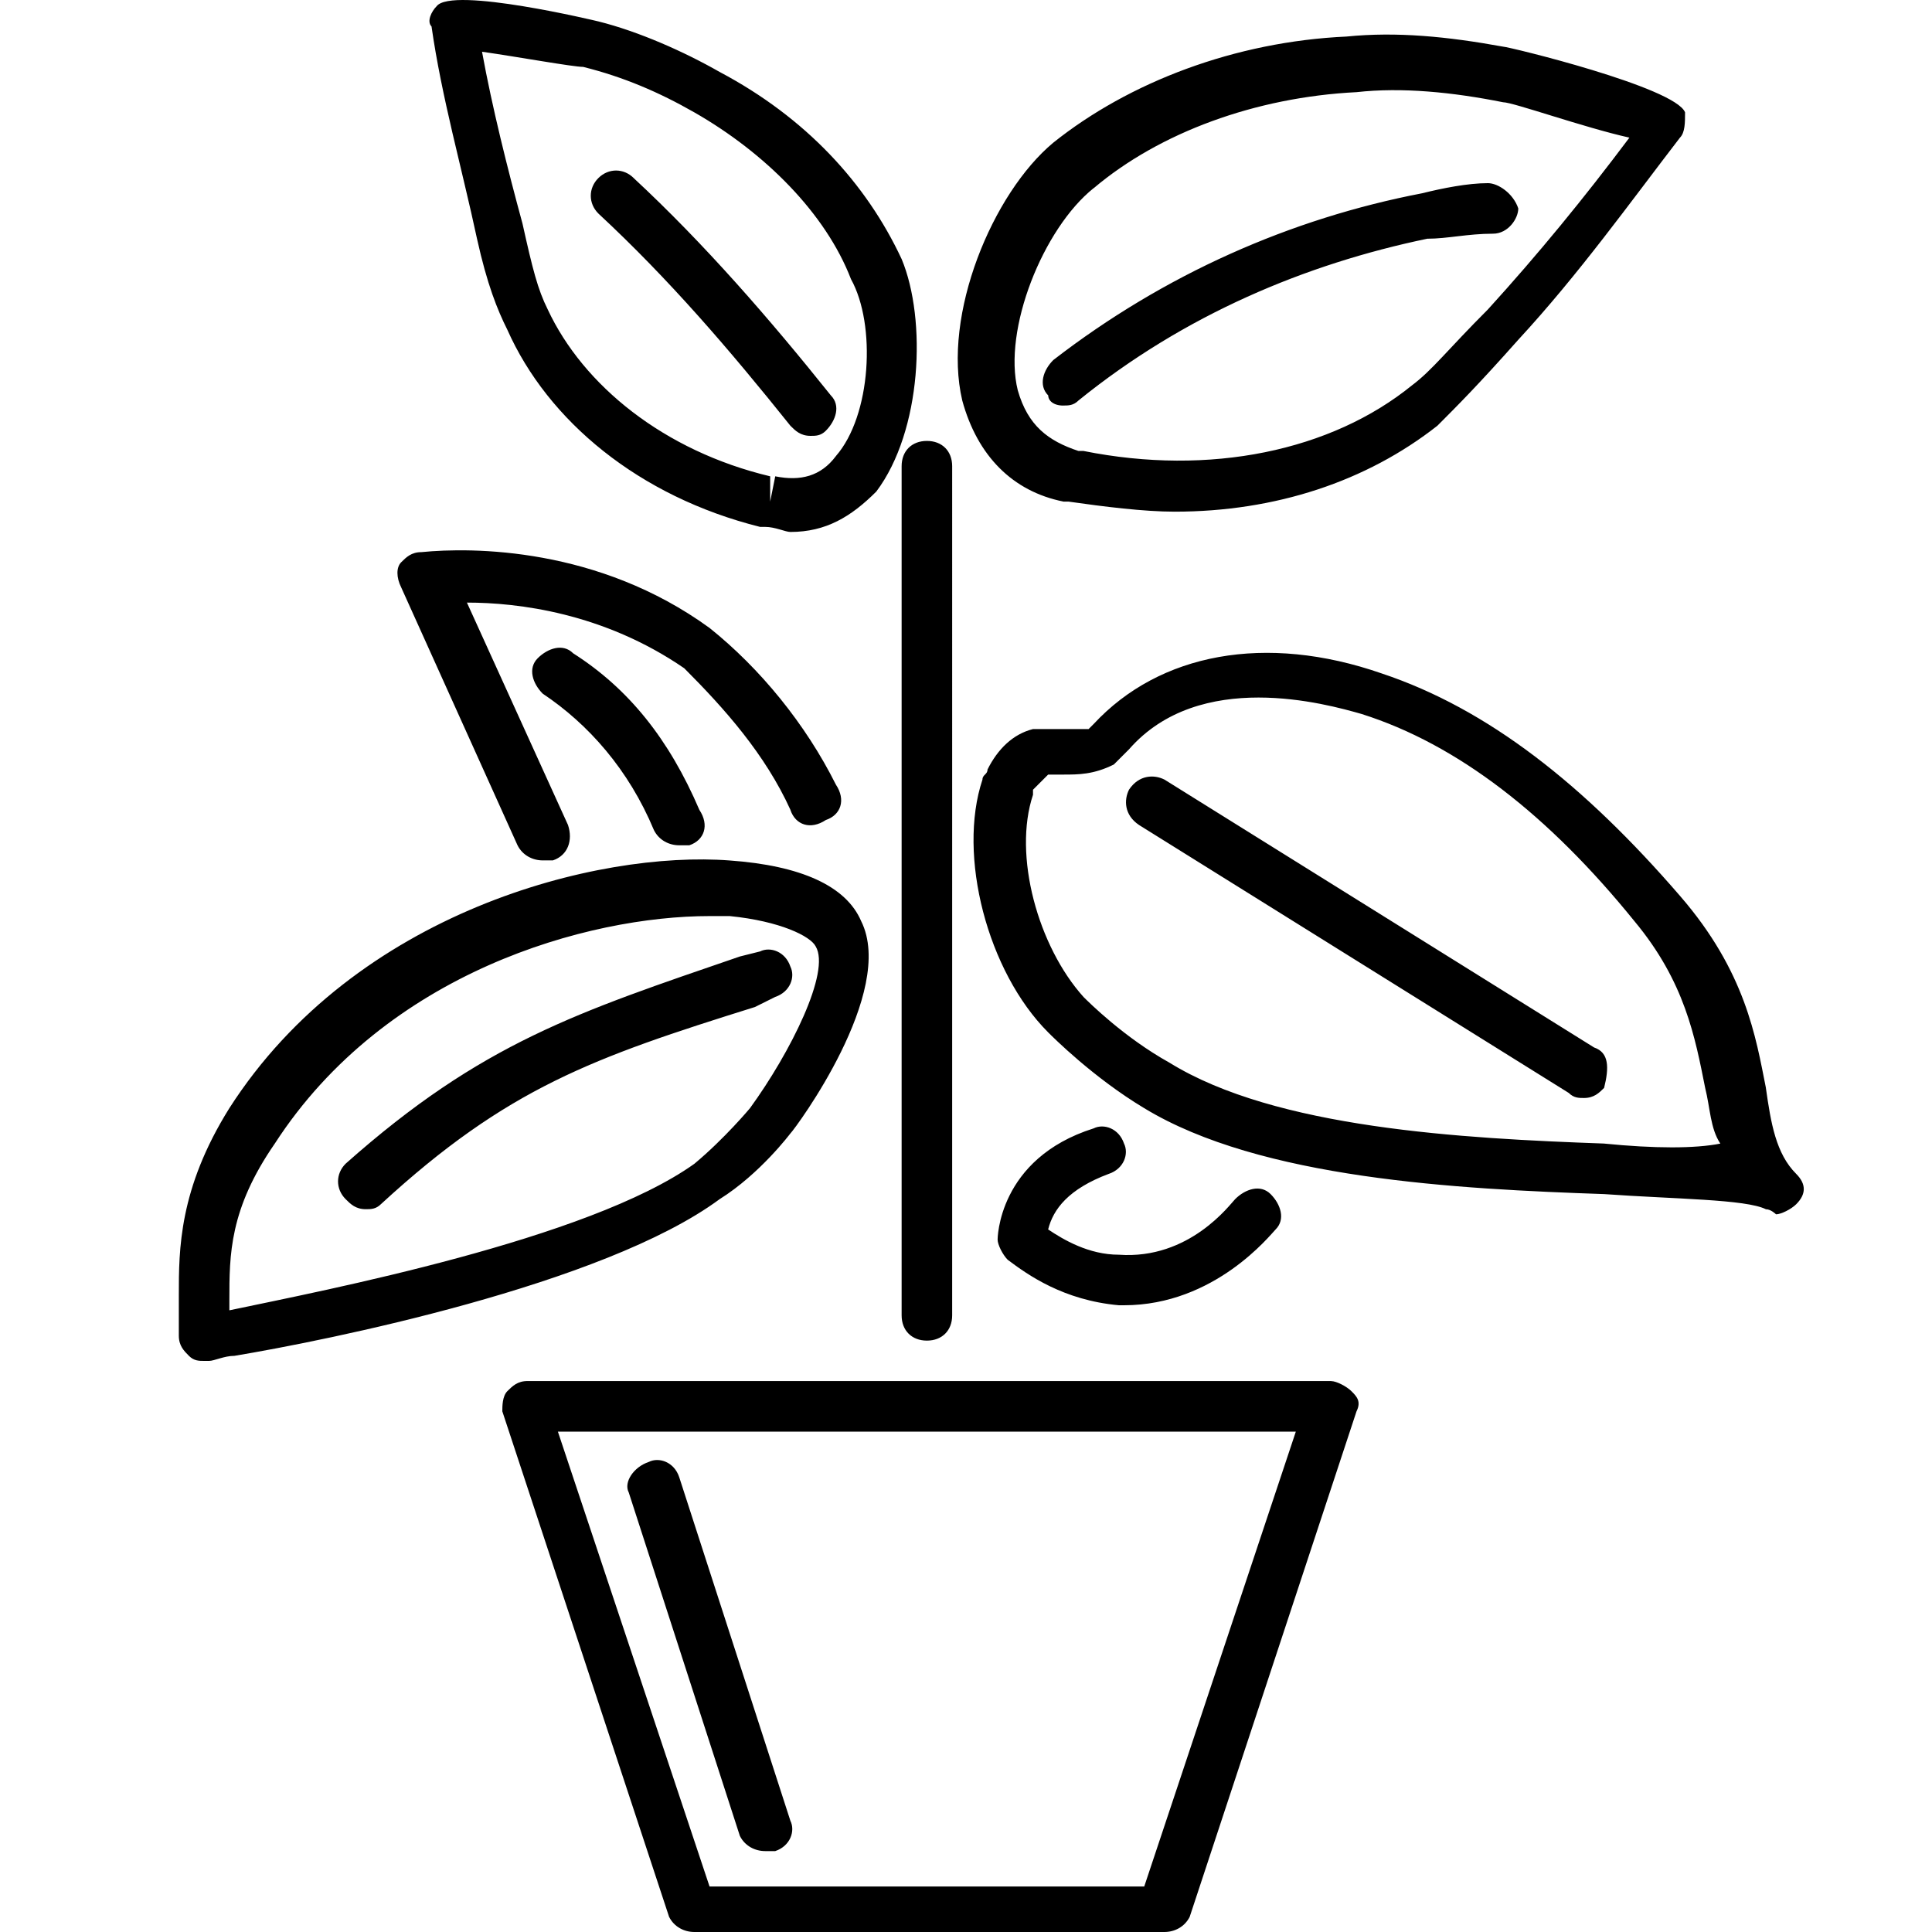 <?xml version="1.0" encoding="UTF-8" standalone="no"?>
<svg
   width="50pt"
   height="50pt"
   version="1.1"
   viewBox="-4.5 0 50 50"
   id="svg1428"
   sodipodi:docname="plant.svg"
   inkscape:version="1.2.2 (b0a8486541, 2022-12-01)"
   xmlns:inkscape="http://www.inkscape.org/namespaces/inkscape"
   xmlns:sodipodi="http://sodipodi.sourceforge.net/DTD/sodipodi-0.dtd"
   xmlns="http://www.w3.org/2000/svg"
   xmlns:svg="http://www.w3.org/2000/svg">
  <sodipodi:namedview
     id="namedview1430"
     pagecolor="#ffffff"
     bordercolor="#000000"
     borderopacity="0.25"
     inkscape:showpageshadow="2"
     inkscape:pageopacity="0.0"
     inkscape:pagecheckerboard="0"
     inkscape:deskcolor="#d1d1d1"
     inkscape:document-units="pt"
     showgrid="false"
     inkscape:zoom="4.7013954"
     inkscape:cx="20.100415"
     inkscape:cy="32.54353"
     inkscape:window-width="1226"
     inkscape:window-height="1489"
     inkscape:window-x="0"
     inkscape:window-y="0"
     inkscape:window-maximized="1"
     inkscape:current-layer="svg1428" />
  <defs
     id="defs1366">
    <symbol
       id="m"
       overflow="visible">
      <path
         d="m 37.516,-2.25 c -1.93,1.012 -3.945,1.773 -6.047,2.281 -2.094,0.508 -4.281,0.766 -6.562,0.766 -6.793,0 -12.18,-1.898 -16.156,-5.703 -3.969,-3.801 -5.953,-8.957 -5.953,-15.469 0,-6.519 1.984,-11.68 5.953,-15.484 3.977,-3.801 9.363,-5.703 16.156,-5.703 2.281,0 4.469,0.258 6.562,0.766 2.102,0.512 4.117,1.266 6.047,2.266 v 8.453 c -1.949,-1.332 -3.871,-2.305 -5.766,-2.922 -1.898,-0.625 -3.891,-0.938 -5.984,-0.938 -3.762,0 -6.719,1.203 -8.875,3.609 -2.148,2.406 -3.219,5.727 -3.219,9.953 0,4.211 1.07,7.516 3.219,9.922 2.156,2.406 5.113,3.609 8.875,3.609 2.094,0 4.086,-0.305 5.984,-0.922 1.895,-0.625 3.816,-1.598 5.766,-2.922 z"
         id="path1327" />
    </symbol>
    <symbol
       id="i"
       overflow="visible">
      <path
         d="m 27.453,-22.281 c -0.855,-0.406 -1.711,-0.703 -2.562,-0.891 -0.844,-0.195 -1.695,-0.297 -2.547,-0.297 -2.523,0 -4.461,0.809 -5.812,2.422 -1.355,1.617 -2.031,3.93 -2.031,6.938 V -1e-4 H 4.703 v -30.625 h 9.797 v 5.031 c 1.25,-2.008 2.691,-3.473 4.328,-4.391 1.633,-0.914 3.586,-1.375 5.859,-1.375 0.332,0 0.688,0.016 1.062,0.047 0.383,0.023 0.941,0.078 1.672,0.172 z"
         id="path1330" />
    </symbol>
    <symbol
       id="a"
       overflow="visible">
      <path
         d="m 35.281,-15.391 v 2.781 H 12.39 c 0.238,2.305 1.066,4.027 2.484,5.172 1.426,1.148 3.414,1.719 5.969,1.719 2.051,0 4.156,-0.301 6.312,-0.906 2.164,-0.613 4.391,-1.539 6.672,-2.781 v 7.547 c -2.312,0.875 -4.633,1.539 -6.953,1.984 -2.312,0.445 -4.625,0.672 -6.938,0.672 -5.543,0 -9.852,-1.406 -12.922,-4.219 -3.074,-2.82 -4.609,-6.773 -4.609,-11.859 0,-5 1.504,-8.926 4.516,-11.781 3.019,-2.863 7.176,-4.297 12.469,-4.297 4.812,0 8.66,1.449 11.547,4.344 2.894,2.898 4.344,6.773 4.344,11.625 z m -10.062,-3.266 c 0,-1.852 -0.547,-3.348 -1.641,-4.484 -1.086,-1.145 -2.5,-1.719 -4.25,-1.719 -1.898,0 -3.438,0.539 -4.625,1.609 -1.18,1.062 -1.914,2.594 -2.203,4.594 z"
         id="path1333" />
    </symbol>
    <symbol
       id="h"
       overflow="visible">
      <path
         d="m 18.438,-13.781 c -2.043,0 -3.578,0.352 -4.609,1.047 -1.031,0.688 -1.547,1.703 -1.547,3.047 0,1.242 0.41,2.215 1.234,2.922 0.832,0.699 1.988,1.047 3.469,1.047 1.844,0 3.391,-0.66 4.641,-1.984 1.258,-1.32 1.891,-2.973 1.891,-4.953 v -1.125 z m 14.953,-3.688 V 5e-4 h -9.875 v -4.547 c -1.312,1.867 -2.793,3.227 -4.438,4.078 -1.637,0.844 -3.633,1.266 -5.984,1.266 -3.168,0 -5.742,-0.926 -7.719,-2.781 -1.98,-1.852 -2.969,-4.254 -2.969,-7.203 0,-3.594 1.234,-6.227 3.703,-7.906 2.469,-1.676 6.348,-2.516 11.641,-2.516 h 5.766 v -0.766 c 0,-1.551 -0.609,-2.688 -1.828,-3.406 -1.219,-0.719 -3.125,-1.078 -5.719,-1.078 -2.094,0 -4.047,0.215 -5.859,0.641 -1.805,0.418 -3.477,1.043 -5.016,1.875 v -7.469 c 2.094,-0.508 4.195,-0.895 6.312,-1.156 2.113,-0.258 4.227,-0.391 6.344,-0.391 5.519,0 9.504,1.09 11.953,3.266 2.457,2.18 3.688,5.719 3.688,10.625 z"
         id="path1336" />
    </symbol>
    <symbol
       id="g"
       overflow="visible">
      <path
         d="m 15.391,-39.328 v 8.703 h 10.094 v 7 H 15.391 v 12.984 c 0,1.43 0.281,2.391 0.844,2.891 0.57,0.5 1.695,0.75 3.375,0.75 h 5.031 v 7 h -8.391 c -3.867,0 -6.606,-0.805 -8.219,-2.422 -1.617,-1.613 -2.422,-4.352 -2.422,-8.219 v -12.984 h -4.875 v -7 h 4.875 v -8.703 z"
         id="path1339" />
    </symbol>
    <symbol
       id="f"
       overflow="visible">
      <path
         d="m 25.547,-26.141 v -16.406 h 9.844 V 0 H 25.547 v -4.438 c -1.355,1.812 -2.844,3.141 -4.469,3.984 -1.617,0.832 -3.492,1.25 -5.625,1.25 -3.773,0 -6.871,-1.5 -9.297,-4.5 -2.43,-3 -3.641,-6.859 -3.641,-11.578 0,-4.727 1.211,-8.586 3.641,-11.578 2.426,-3 5.523,-4.5 9.297,-4.5 2.113,0 3.984,0.422 5.609,1.266 1.633,0.844 3.129,2.164 4.484,3.953 z m -6.453,19.828 c 2.094,0 3.691,-0.766 4.797,-2.297 1.102,-1.531 1.656,-3.754 1.656,-6.672 0,-2.914 -0.555,-5.141 -1.656,-6.672 -1.105,-1.531 -2.703,-2.297 -4.797,-2.297 -2.086,0 -3.68,0.766 -4.781,2.297 -1.105,1.531 -1.656,3.758 -1.656,6.672 0,2.918 0.551,5.141 1.656,6.672 1.102,1.531 2.695,2.297 4.781,2.297 z"
         id="path1342" />
    </symbol>
    <symbol
       id="e"
       overflow="visible">
      <path
         d="m 21,-6.312 c 2.094,0 3.691,-0.766 4.797,-2.297 1.102,-1.531 1.656,-3.754 1.656,-6.672 0,-2.914 -0.555,-5.141 -1.656,-6.672 -1.105,-1.531 -2.703,-2.297 -4.797,-2.297 -2.094,0 -3.703,0.773 -4.828,2.312 -1.117,1.531 -1.672,3.75 -1.672,6.656 0,2.898 0.555,5.117 1.672,6.656 1.125,1.543 2.734,2.312 4.828,2.312 z m -6.5,-19.828 c 1.344,-1.789 2.832,-3.109 4.469,-3.953 1.645,-0.844 3.535,-1.266 5.672,-1.266 3.769,0 6.867,1.5 9.297,4.5 2.426,2.992 3.641,6.852 3.641,11.578 0,4.719 -1.215,8.578 -3.641,11.578 -2.43,3 -5.527,4.5 -9.297,4.5 -2.137,0 -4.027,-0.422 -5.672,-1.266 C 17.332,-1.32 15.844,-2.645 14.5,-4.438 V -1e-4 H 4.703 v -42.547 H 14.5 Z"
         id="path1345" />
    </symbol>
    <symbol
       id="d"
       overflow="visible">
      <path
         d="m 0.688,-30.625 h 9.781 l 8.234,20.781 7,-20.781 H 35.5 L 22.609,2.906 c -1.293,3.406 -2.805,5.785 -4.531,7.141 -1.719,1.363 -3.992,2.047 -6.812,2.047 H 5.609 V 5.656 h 3.062 c 1.656,0 2.859,-0.266 3.609,-0.797 0.758,-0.523 1.352,-1.465 1.781,-2.828 l 0.266,-0.859 z"
         id="path1348" />
    </symbol>
    <symbol
       id="c"
       overflow="visible">
      <path
         d="m 5.141,-40.828 h 10.531 v 14.906 l 15.172,-14.906 h 12.219 L 23.407,-21.5 45.095,0 H 31.907 L 15.673,-16.078 V 0 H 5.142 Z"
         id="path1351" />
    </symbol>
    <symbol
       id="b"
       overflow="visible">
      <path
         d="m 4.375,-11.922 v -18.703 h 9.844 v 3.062 c 0,1.656 -0.012,3.742 -0.031,6.25 -0.012,2.5 -0.016,4.172 -0.016,5.016 0,2.461 0.062,4.231 0.188,5.312 0.125,1.086 0.344,1.875 0.656,2.375 0.395,0.637 0.914,1.125 1.562,1.469 0.656,0.344 1.398,0.516 2.234,0.516 2.039,0 3.644,-0.781 4.812,-2.344 1.164,-1.57 1.75,-3.75 1.75,-6.531 v -15.125 h 9.797 V 2e-5 h -9.797 v -4.438 c -1.48,1.793 -3.043,3.117 -4.688,3.969 -1.648,0.844 -3.465,1.266 -5.453,1.266 -3.543,0 -6.242,-1.082 -8.094,-3.25 -1.844,-2.176 -2.766,-5.332 -2.766,-9.469 z"
         id="path1354" />
    </symbol>
    <symbol
       id="l"
       overflow="visible">
      <path
         d="M 4.703,-42.547 H 14.5 v 23.156 L 25.766,-30.625 H 37.141 L 22.172,-16.578 38.313,0 H 26.438 L 14.5,-12.766 V 0 H 4.703 Z"
         id="path1357" />
    </symbol>
    <symbol
       id="k"
       overflow="visible">
      <path
         d="M 35.5,-18.656 V 0 h -9.844 v -14.219 c 0,-2.676 -0.062,-4.516 -0.188,-5.516 -0.117,-1.008 -0.32,-1.75 -0.609,-2.219 -0.387,-0.645 -0.906,-1.145 -1.562,-1.5 -0.656,-0.352 -1.402,-0.531 -2.234,-0.531 -2.043,0 -3.648,0.793 -4.812,2.375 -1.168,1.574 -1.75,3.758 -1.75,6.547 v 15.062 h -9.797 v -42.547 h 9.797 v 16.406 c 1.469,-1.789 3.031,-3.109 4.688,-3.953 1.664,-0.844 3.5,-1.266 5.5,-1.266 3.539,0 6.227,1.086 8.062,3.25 1.832,2.168 2.75,5.32 2.75,9.453 z"
         id="path1360" />
    </symbol>
    <symbol
       id="j"
       overflow="visible">
      <path
         d="m 1.672,-40.828 h 10.094 l 7.047,29.672 7,-29.672 h 10.141 l 7,29.672 7.062,-29.672 h 10 L 50.391,0 H 38.25 L 30.844,-31.031 23.516,0 H 11.375 Z"
         id="path1363" />
    </symbol>
  </defs>
  <path
     id="path1394"
     d="m 11.901,4.609 c -0.261,-0.261 -0.654,-0.261 -0.916,0 -0.261,0.261 -0.261,0.654 0,0.916 1.831,1.7 3.401,3.532 4.971,5.494 0.131,0.131 0.261,0.261 0.523,0.261 0.131,0 0.261,0 0.392,-0.131 0.261,-0.261 0.392,-0.654 0.131,-0.916 -1.569,-1.962 -3.27,-3.924 -5.102,-5.624 z m 11.119,5.886 c 0.131,0 0.261,0 0.392,-0.131 2.747,-2.224 5.886,-3.532 9.026,-4.186 0.523,0 1.047,-0.13 1.701,-0.13 0.392,0 0.654,-0.392 0.654,-0.654 -0.131,-0.392 -0.524,-0.654 -0.785,-0.654 -0.523,0 -1.177,0.131 -1.7,0.261 -3.401,0.654 -6.671,2.093 -9.549,4.317 -0.261,0.261 -0.392,0.654 -0.131,0.916 0,0.131 0.131,0.262 0.392,0.262 z m -12.689,6.41 c -0.261,-0.261 -0.654,-0.131 -0.916,0.131 -0.261,0.261 -0.131,0.654 0.131,0.916 1.177,0.785 2.224,1.962 2.878,3.532 0.131,0.261 0.392,0.392 0.654,0.392 h 0.261 c 0.392,-0.131 0.523,-0.523 0.261,-0.916 -0.785,-1.831 -1.831,-3.139 -3.27,-4.055 z m 5.232,8.895 c 0.392,-0.131 0.523,-0.523 0.392,-0.785 -0.131,-0.392 -0.523,-0.523 -0.785,-0.392 l -0.523,0.131 c -4.186,1.439 -6.671,2.224 -10.203,5.363 -0.261,0.261 -0.261,0.654 0,0.916 0.131,0.131 0.261,0.261 0.523,0.261 0.131,0 0.261,0 0.392,-0.131 3.27,-3.009 5.494,-3.793 9.68,-5.102 z m 21.191,1.308 -11.119,-6.933 c -0.261,-0.131 -0.654,-0.131 -0.916,0.261 -0.131,0.261 -0.131,0.654 0.261,0.916 l 11.119,6.933 c 0.131,0.131 0.261,0.131 0.392,0.131 0.261,0 0.392,-0.131 0.523,-0.261 0.131,-0.524 0.131,-0.916 -0.261,-1.047 z M 23.019,12.981 h 0.131 c 0.916,0.131 1.962,0.261 2.747,0.261 2.616,0 4.971,-0.785 6.802,-2.224 0.523,-0.523 1.047,-1.047 2.093,-2.224 1.57,-1.7 2.878,-3.532 4.186,-5.233 0.131,-0.131 0.131,-0.392 0.131,-0.654 -0.261,-0.654 -4.578,-1.7 -4.709,-1.7 -1.439,-0.261 -2.747,-0.392 -4.055,-0.261 -2.878,0.131 -5.625,1.177 -7.587,2.747 -1.57,1.308 -2.878,4.447 -2.355,6.671 0.392,1.438 1.308,2.354 2.616,2.616 z m 0.785,-8.11 c 1.7,-1.439 4.186,-2.355 6.802,-2.486 1.177,-0.131 2.486,0 3.793,0.261 0.261,0 2.093,0.654 3.27,0.916 -1.177,1.57 -2.355,3.009 -3.663,4.447 -1.047,1.047 -1.439,1.57 -1.962,1.962 -2.093,1.7 -5.233,2.355 -8.503,1.7 h -0.131 c -0.785,-0.261 -1.308,-0.654 -1.57,-1.57 -0.392,-1.569 0.655,-4.185 1.963,-5.232 z m -4.971,1.831 c -0.916,-1.962 -2.486,-3.663 -4.709,-4.84 -0.916,-0.523 -2.093,-1.047 -3.139,-1.308 0,0 -3.793,-0.916 -4.186,-0.392 -0.131,0.131 -0.261,0.392 -0.131,0.523 0.261,1.831 0.785,3.663 1.177,5.494 0.261,1.177 0.523,1.831 0.785,2.355 1.047,2.355 3.401,4.317 6.541,5.102 h 0.131 c 0.261,0 0.523,0.131 0.654,0.131 0.916,0 1.57,-0.392 2.224,-1.047 1.178,-1.569 1.308,-4.447 0.654,-6.017 z m -1.7,5.102 c -0.392,0.523 -0.916,0.654 -1.57,0.523 l -0.131,0.654 v -0.654 c -2.747,-0.654 -4.84,-2.355 -5.756,-4.317 -0.261,-0.523 -0.392,-1.047 -0.654,-2.224 -0.392,-1.439 -0.785,-3.009 -1.047,-4.447 0.916,0.131 2.355,0.392 2.616,0.392 1.047,0.261 1.962,0.654 2.878,1.177 1.831,1.047 3.401,2.616 4.055,4.317 0.655,1.178 0.524,3.532 -0.391,4.578 z m 7.064,18.575 c 0.392,-0.131 0.523,-0.523 0.392,-0.785 -0.131,-0.392 -0.523,-0.523 -0.785,-0.392 -2.486,0.785 -2.486,2.878 -2.486,2.878 0,0.131 0.131,0.392 0.261,0.523 0.523,0.392 1.439,1.047 2.878,1.177 h 0.131 c 2.355,0 3.793,-1.831 3.925,-1.962 0.261,-0.261 0.131,-0.654 -0.131,-0.916 -0.261,-0.261 -0.654,-0.131 -0.916,0.131 -0.131,0.131 -1.177,1.57 -3.009,1.439 -0.785,0 -1.439,-0.392 -1.831,-0.654 0.131,-0.523 0.523,-1.047 1.57,-1.439 z m -8.241,-9.418 c 0.131,0.392 0.523,0.523 0.916,0.261 0.392,-0.131 0.523,-0.523 0.261,-0.916 -0.785,-1.57 -1.962,-3.009 -3.27,-4.055 -2.878,-2.093 -6.148,-2.093 -7.456,-1.962 -0.261,0 -0.392,0.131 -0.523,0.261 -0.131,0.131 -0.131,0.392 0,0.654 l 3.009,6.671 c 0.131,0.261 0.392,0.392 0.654,0.392 h 0.261 c 0.392,-0.131 0.523,-0.523 0.392,-0.916 l -2.616,-5.756 c 1.308,0 3.532,0.261 5.625,1.7 1.046,1.047 2.093,2.224 2.747,3.663 z m 25.246,7.195 c -0.261,-1.308 -0.523,-3.009 -2.224,-4.971 -2.486,-2.878 -4.971,-4.84 -7.718,-5.756 -3.009,-1.047 -5.756,-0.523 -7.456,1.308 l -0.131,0.131 h -0.523 -0.916 c -0.523,0.131 -0.916,0.523 -1.177,1.047 0,0.131 -0.131,0.131 -0.131,0.261 -0.654,1.962 0.131,4.971 1.7,6.541 0.131,0.131 1.177,1.177 2.486,1.962 3.009,1.831 8.11,2.093 11.904,2.224 1.831,0.131 3.663,0.131 4.186,0.392 0.131,0 0.261,0.131 0.261,0.131 0.131,0 0.392,-0.131 0.523,-0.261 0.261,-0.261 0.261,-0.523 0,-0.785 -0.524,-0.523 -0.655,-1.308 -0.785,-2.224 z m -4.186,1.439 c -3.663,-0.131 -8.503,-0.392 -11.25,-2.093 -1.177,-0.654 -2.093,-1.57 -2.224,-1.7 -1.177,-1.308 -1.831,-3.663 -1.308,-5.233 v -0.131 l 0.392,-0.392 h 0.392 c 0.392,0 0.785,0 1.308,-0.261 l 0.392,-0.392 c 1.831,-2.093 5.102,-1.177 6.017,-0.916 2.486,0.785 4.84,2.616 7.064,5.363 1.308,1.57 1.57,3.009 1.831,4.317 0.131,0.523 0.131,1.047 0.392,1.439 -0.654,0.13 -1.7,0.13 -3.008,-4.67e-4 z m -21.06,-0.262 c 0.131,-0.131 2.747,-3.663 1.831,-5.494 -0.392,-0.916 -1.57,-1.439 -3.401,-1.57 -3.401,-0.261 -9.68,1.308 -12.95,6.41 -1.308,2.093 -1.308,3.663 -1.308,4.84 v 1.047 c 0,0.261 0.131,0.392 0.261,0.523 0.131,0.131 0.261,0.131 0.392,0.131 h 0.131 c 0.131,0 0.392,-0.131 0.654,-0.131 2.355,-0.392 9.549,-1.831 12.558,-4.055 1.046,-0.654 1.831,-1.701 1.831,-1.701 z M 1.436,33.91 v -0.261 c 0,-1.177 0,-2.355 1.177,-4.055 2.878,-4.447 8.11,-5.886 11.25,-5.886 h 0.523 c 1.308,0.131 2.093,0.523 2.224,0.785 0.392,0.654 -0.654,2.747 -1.7,4.186 0,0 -0.654,0.785 -1.439,1.439 -2.747,1.962 -9.549,3.27 -12.035,3.793 z M 19.488,34.695 c 0.392,0 0.654,-0.261 0.654,-0.654 V 12.065 c 0,-0.392 -0.261,-0.654 -0.654,-0.654 -0.392,0 -0.654,0.261 -0.654,0.654 v 21.976 c 0,0.392 0.262,0.654 0.654,0.654 z m -7.718,3.924 2.878,8.895 c 0.131,0.261 0.392,0.392 0.654,0.392 h 0.261 c 0.392,-0.131 0.523,-0.523 0.392,-0.785 l -2.878,-8.895 c -0.131,-0.392 -0.523,-0.523 -0.785,-0.392 -0.393,0.13 -0.654,0.523 -0.523,0.785 z m 18.183,-2.878 H 9.154 c -0.261,0 -0.392,0.131 -0.523,0.261 -0.131,0.131 -0.131,0.392 -0.131,0.523 L 12.816,49.608 C 12.947,49.869 13.208,50 13.47,50 h 12.165 c 0.261,0 0.523,-0.131 0.654,-0.392 l 4.317,-13.081 c 0.131,-0.261 0,-0.392 -0.131,-0.523 -0.131,-0.13 -0.393,-0.261 -0.523,-0.261 z m -4.84,13.081 H 13.863 L 9.938,37.05 H 29.036 Z"
     style="stroke-width:0.117" />
</svg>
